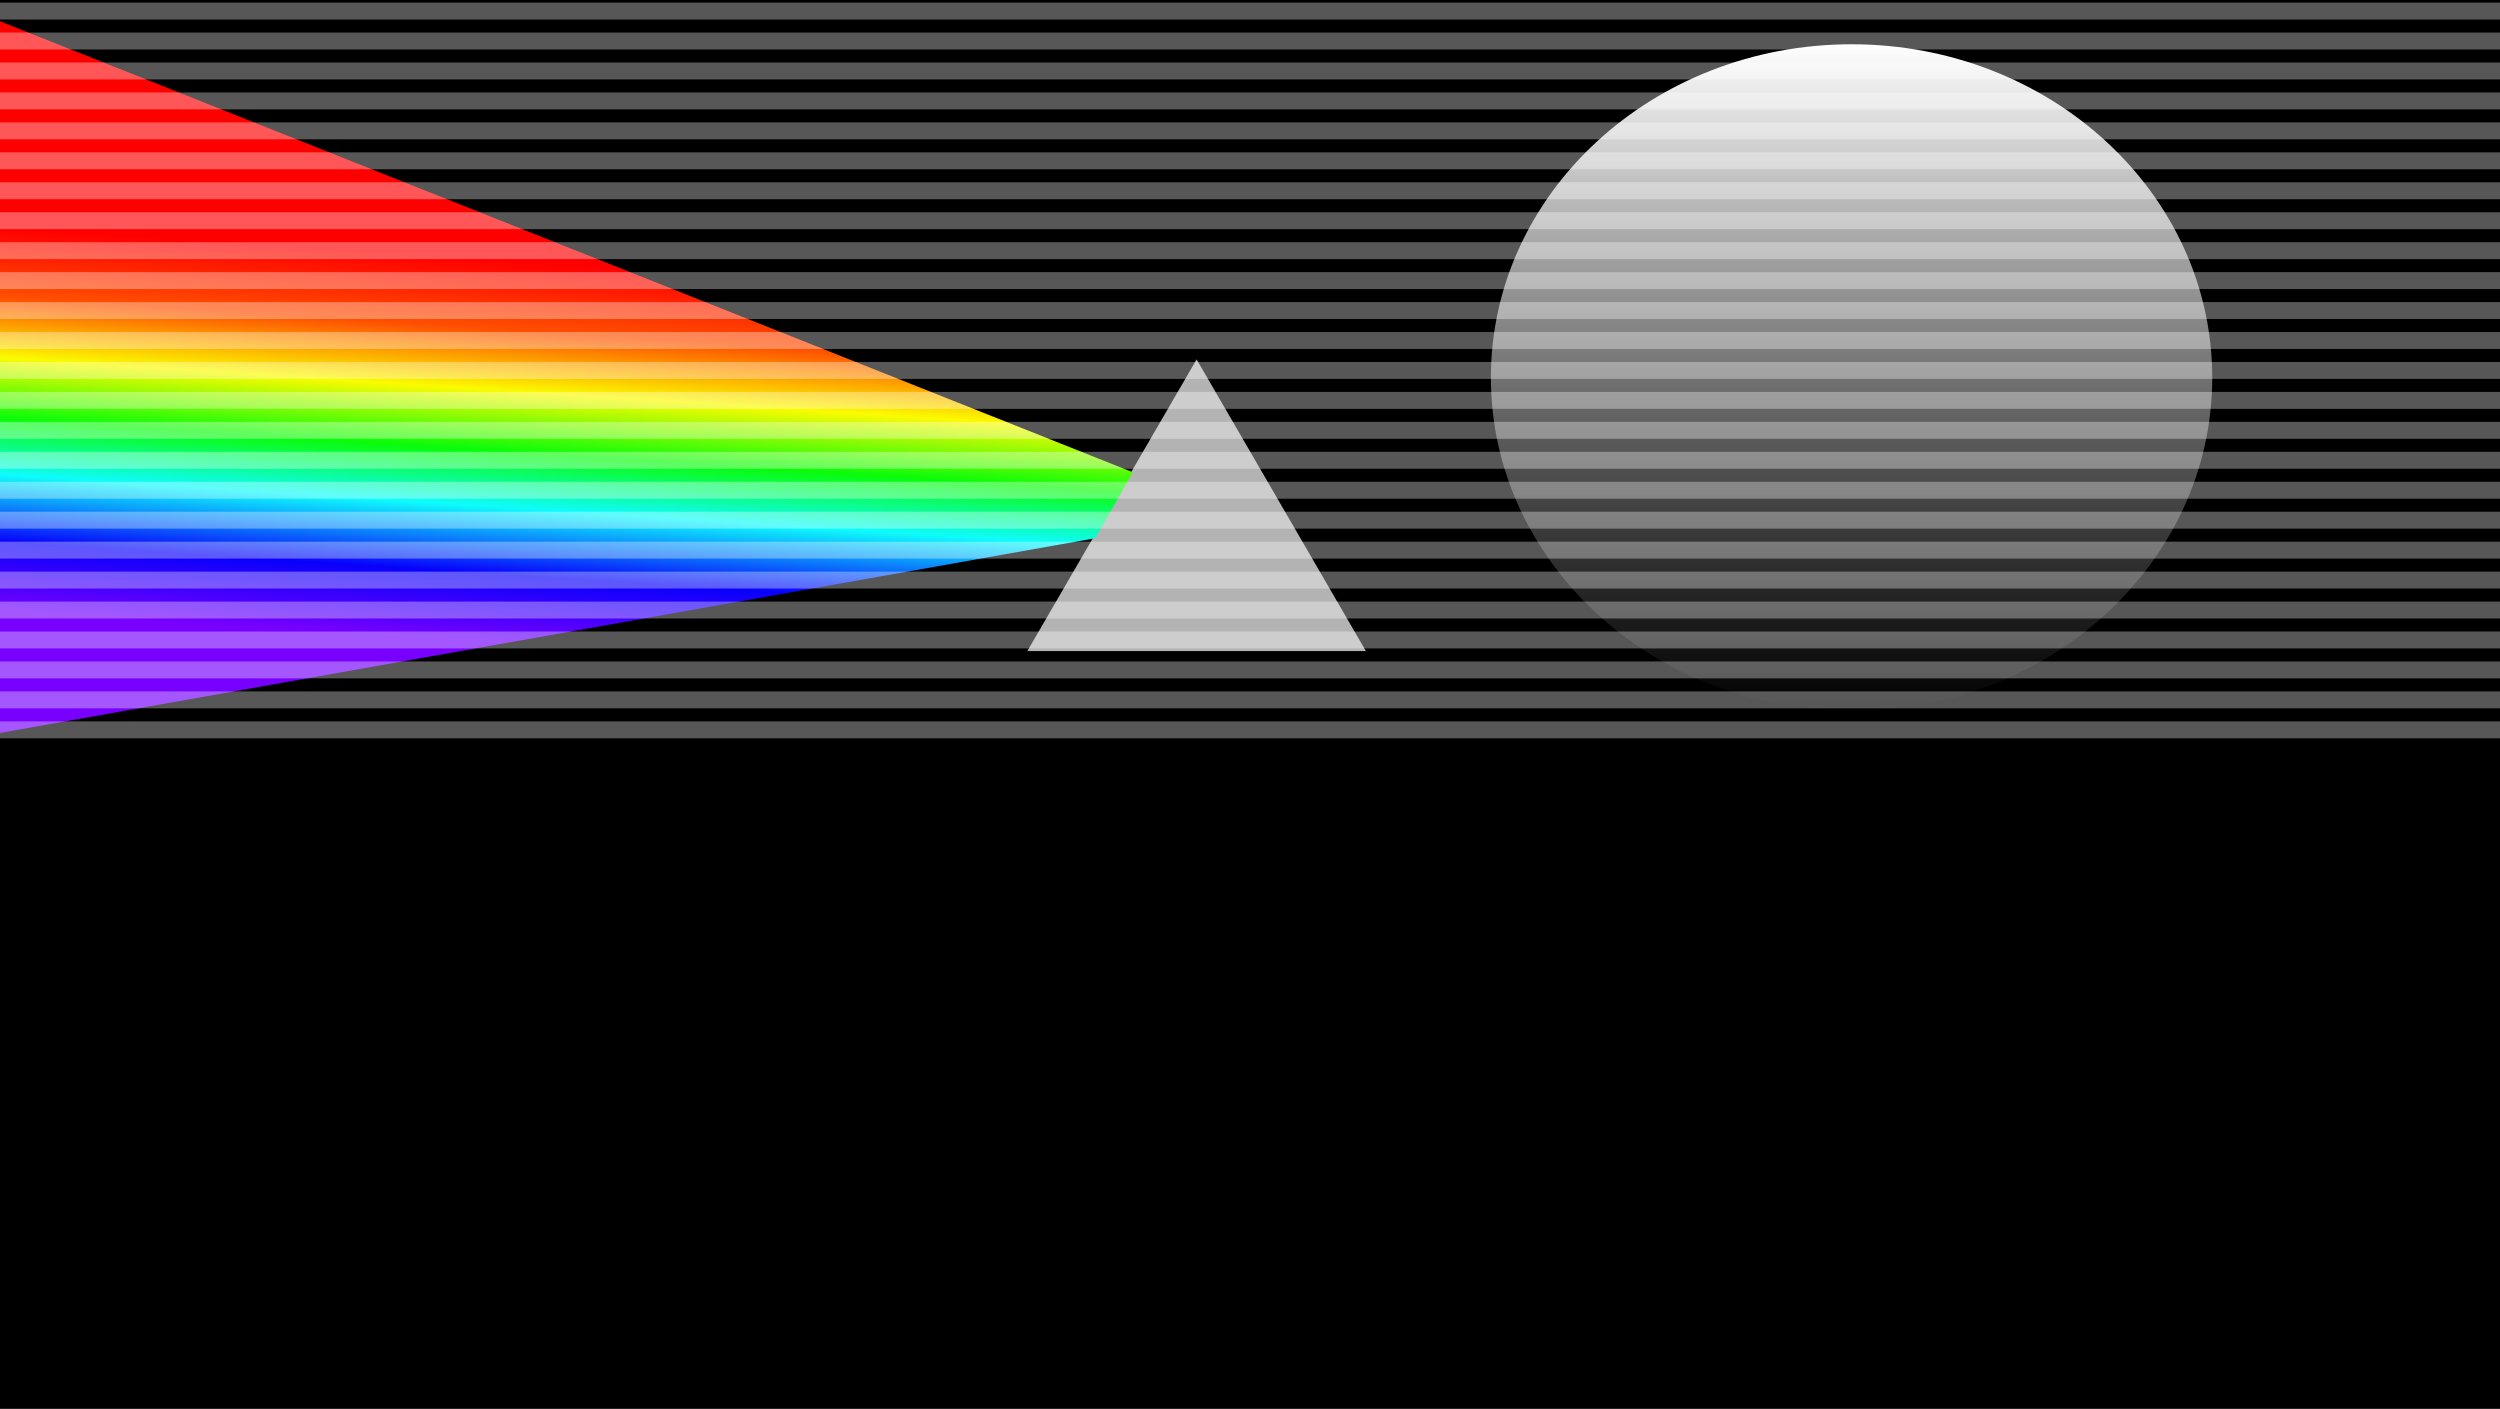 <svg xmlns="http://www.w3.org/2000/svg" xmlns:xlink="http://www.w3.org/1999/xlink" width="1920" height="1082" viewBox="0 0 1920 1082">
  <defs>
    <linearGradient id="linear-gradient" x1="0.5" x2="0.5" y2="1" gradientUnits="objectBoundingBox">
      <stop offset="0" stop-color="#fff"/>
      <stop offset="1" stop-opacity="0.78"/>
    </linearGradient>
    <linearGradient id="linear-gradient-2" x1="0.652" y1="0.358" x2="0.597" y2="0.89" gradientUnits="objectBoundingBox">
      <stop offset="0" stop-color="red"/>
      <stop offset="0.18" stop-color="#ff4f00"/>
      <stop offset="0.339" stop-color="#fbfb00"/>
      <stop offset="0.498" stop-color="#09fc09"/>
      <stop offset="0.644" stop-color="#0efcfc"/>
      <stop offset="0.82" stop-color="#0800fc"/>
      <stop offset="1" stop-color="#70f"/>
    </linearGradient>
    <clipPath id="clip-path">
      <rect width="1920" height="569" fill="none"/>
    </clipPath>
  </defs>
  <g id="bg4" transform="translate(0 2)">
    <rect id="Rechteck_1" data-name="Rechteck 1" width="1920" height="1082" transform="translate(0 -2)"/>
    <ellipse id="Ellipse_1" data-name="Ellipse 1" cx="277" cy="256" rx="277" ry="256" transform="translate(1145 32)" fill="url(#linear-gradient)"/>
    <path id="Polygon_1" data-name="Polygon 1" d="M130,0,260,224H0Z" transform="translate(789 274)" fill="rgba(255,255,255,0.7)"/>
    <path id="Pfad_1" data-name="Pfad 1" d="M870.076,360.726,0,14.343V560.905L841.144,411.348Z" fill="url(#linear-gradient-2)"/>
    <g id="Wiederholungsraster_1" data-name="Wiederholungsraster 1" opacity="0.34" clip-path="url(#clip-path)">
      <g transform="translate(0 -145)">
        <rect id="Rechteck_2" data-name="Rechteck 2" width="1920" height="13" transform="translate(0 145)" fill="#fff"/>
      </g>
      <g transform="translate(0 -122)">
        <rect id="Rechteck_2-2" data-name="Rechteck 2" width="1920" height="13" transform="translate(0 145)" fill="#fff"/>
      </g>
      <g transform="translate(0 -99)">
        <rect id="Rechteck_2-3" data-name="Rechteck 2" width="1920" height="13" transform="translate(0 145)" fill="#fff"/>
      </g>
      <g transform="translate(0 -76)">
        <rect id="Rechteck_2-4" data-name="Rechteck 2" width="1920" height="13" transform="translate(0 145)" fill="#fff"/>
      </g>
      <g transform="translate(0 -53)">
        <rect id="Rechteck_2-5" data-name="Rechteck 2" width="1920" height="13" transform="translate(0 145)" fill="#fff"/>
      </g>
      <g transform="translate(0 -30)">
        <rect id="Rechteck_2-6" data-name="Rechteck 2" width="1920" height="13" transform="translate(0 145)" fill="#fff"/>
      </g>
      <g transform="translate(0 -7)">
        <rect id="Rechteck_2-7" data-name="Rechteck 2" width="1920" height="13" transform="translate(0 145)" fill="#fff"/>
      </g>
      <g transform="translate(0 16)">
        <rect id="Rechteck_2-8" data-name="Rechteck 2" width="1920" height="13" transform="translate(0 145)" fill="#fff"/>
      </g>
      <g transform="translate(0 39)">
        <rect id="Rechteck_2-9" data-name="Rechteck 2" width="1920" height="13" transform="translate(0 145)" fill="#fff"/>
      </g>
      <g transform="translate(0 62)">
        <rect id="Rechteck_2-10" data-name="Rechteck 2" width="1920" height="13" transform="translate(0 145)" fill="#fff"/>
      </g>
      <g transform="translate(0 85)">
        <rect id="Rechteck_2-11" data-name="Rechteck 2" width="1920" height="13" transform="translate(0 145)" fill="#fff"/>
      </g>
      <g transform="translate(0 108)">
        <rect id="Rechteck_2-12" data-name="Rechteck 2" width="1920" height="13" transform="translate(0 145)" fill="#fff"/>
      </g>
      <g transform="translate(0 131)">
        <rect id="Rechteck_2-13" data-name="Rechteck 2" width="1920" height="13" transform="translate(0 145)" fill="#fff"/>
      </g>
      <g transform="translate(0 154)">
        <rect id="Rechteck_2-14" data-name="Rechteck 2" width="1920" height="13" transform="translate(0 145)" fill="#fff"/>
      </g>
      <g transform="translate(0 177)">
        <rect id="Rechteck_2-15" data-name="Rechteck 2" width="1920" height="13" transform="translate(0 145)" fill="#fff"/>
      </g>
      <g transform="translate(0 200)">
        <rect id="Rechteck_2-16" data-name="Rechteck 2" width="1920" height="13" transform="translate(0 145)" fill="#fff"/>
      </g>
      <g transform="translate(0 223)">
        <rect id="Rechteck_2-17" data-name="Rechteck 2" width="1920" height="13" transform="translate(0 145)" fill="#fff"/>
      </g>
      <g transform="translate(0 246)">
        <rect id="Rechteck_2-18" data-name="Rechteck 2" width="1920" height="13" transform="translate(0 145)" fill="#fff"/>
      </g>
      <g transform="translate(0 269)">
        <rect id="Rechteck_2-19" data-name="Rechteck 2" width="1920" height="13" transform="translate(0 145)" fill="#fff"/>
      </g>
      <g transform="translate(0 292)">
        <rect id="Rechteck_2-20" data-name="Rechteck 2" width="1920" height="13" transform="translate(0 145)" fill="#fff"/>
      </g>
      <g transform="translate(0 315)">
        <rect id="Rechteck_2-21" data-name="Rechteck 2" width="1920" height="13" transform="translate(0 145)" fill="#fff"/>
      </g>
      <g transform="translate(0 338)">
        <rect id="Rechteck_2-22" data-name="Rechteck 2" width="1920" height="13" transform="translate(0 145)" fill="#fff"/>
      </g>
      <g transform="translate(0 361)">
        <rect id="Rechteck_2-23" data-name="Rechteck 2" width="1920" height="13" transform="translate(0 145)" fill="#fff"/>
      </g>
      <g transform="translate(0 384)">
        <rect id="Rechteck_2-24" data-name="Rechteck 2" width="1920" height="13" transform="translate(0 145)" fill="#fff"/>
      </g>
      <g transform="translate(0 407)">
        <rect id="Rechteck_2-25" data-name="Rechteck 2" width="1920" height="13" transform="translate(0 145)" fill="#fff"/>
      </g>
    </g>
  </g>
</svg>
